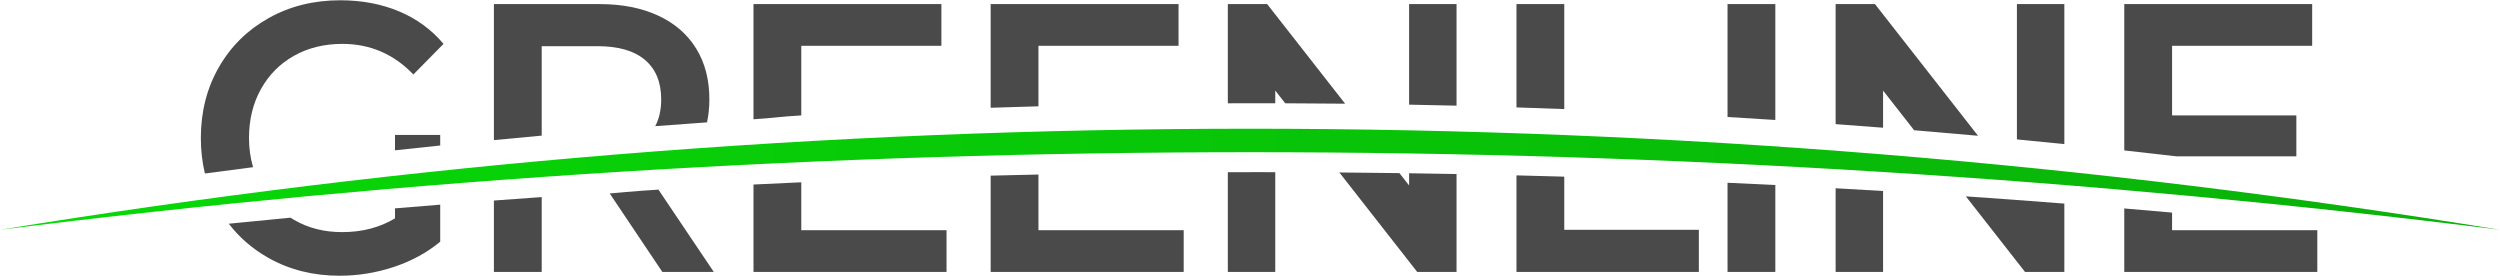 
<svg width="136px" height="15px" viewBox="0 0 136 15" version="1.1" xmlns="http://www.w3.org/2000/svg" xmlns:xlink="http://www.w3.org/1999/xlink">
    <defs>
        <linearGradient x1="97.083%" y1="50%" x2="0%" y2="50%" id="linearGradient-1">
            <stop stop-color="#09B209" offset="0%"></stop>
            <stop stop-color="#07D907" offset="100%"></stop>
        </linearGradient>
    </defs>
    <g id="Comp" stroke="none" stroke-width="1" fill="none" fill-rule="evenodd">
        <g id="Landing" transform="translate(-241, -3261)">
            <g id="company-we-keep" transform="translate(241, 2769)">
                <g id="greenline-logo" transform="translate(0, 492)">
                    <path d="M23.948,7.341 L21.488,7.341 L21.488,8.177 C22.307,8.087 23.127,8 23.948,7.915 L23.948,7.341 Z" id="Fill-4" fill="#4A4A4A"></path>
                    <path d="M21.488,11.878 C20.661,12.378 19.7,12.627 18.607,12.627 C17.634,12.627 16.763,12.406 15.997,11.961 C15.931,11.923 15.869,11.883 15.806,11.842 C14.685,11.948 13.565,12.057 12.446,12.17 C13.028,12.929 13.748,13.549 14.607,14.032 C15.753,14.677 17.04,15 18.467,15 C19.48,15 20.467,14.84 21.428,14.521 C22.388,14.202 23.228,13.744 23.948,13.148 L23.948,11.134 C23.127,11.199 22.307,11.266 21.488,11.335 L21.488,11.878 Z" id="Fill-6" fill="#4A4A4A"></path>
                    <path d="M13.546,7.507 C13.546,6.508 13.763,5.62 14.197,4.843 C14.63,4.066 15.23,3.463 15.997,3.033 C16.763,2.603 17.64,2.387 18.627,2.387 C20.134,2.387 21.421,2.942 22.488,4.052 L24.128,2.387 C23.474,1.61 22.668,1.021 21.708,0.618 C20.748,0.216 19.68,0.015 18.507,0.015 C17.067,0.015 15.77,0.337 14.617,0.982 C13.463,1.628 12.559,2.519 11.906,3.657 C11.253,4.795 10.926,6.078 10.926,7.507 C10.926,8.184 11,8.827 11.146,9.438 C12.019,9.321 12.892,9.207 13.766,9.095 C13.621,8.598 13.546,8.069 13.546,7.507" id="Fill-8" fill="#4A4A4A"></path>
                    <path d="M29.469,2.512 L32.509,2.512 C33.642,2.512 34.502,2.762 35.089,3.261 C35.676,3.761 35.969,4.476 35.969,5.405 C35.969,5.969 35.861,6.455 35.645,6.863 C36.583,6.792 37.522,6.723 38.462,6.657 C38.546,6.264 38.59,5.848 38.59,5.405 C38.59,4.337 38.35,3.414 37.87,2.637 C37.39,1.86 36.7,1.263 35.8,0.847 C34.899,0.431 33.842,0.223 32.629,0.223 L26.868,0.223 L26.868,7.622 C27.734,7.539 28.601,7.457 29.469,7.378 L29.469,2.512 Z" id="Fill-11" fill="#4A4A4A"></path>
                    <path d="M26.868,14.792 L29.469,14.792 L29.469,10.721 C28.601,10.782 27.734,10.845 26.868,10.909 L26.868,14.792 Z" id="Fill-13" fill="#4A4A4A"></path>
                    <path d="M33.169,10.525 L36.03,14.792 L38.83,14.792 L35.818,10.315 C34.566,10.388 33.049,10.539 33.169,10.525" id="Fill-15" fill="#4A4A4A"></path>
                    <path d="M40.99,14.792 L51.492,14.792 L51.492,12.523 L43.59,12.523 L43.59,9.917 C42.723,9.955 41.856,9.995 40.99,10.038 L40.99,14.792 Z" id="Fill-17" fill="#4A4A4A"></path>
                    <path d="M43.59,6.279 L43.59,2.491 L51.212,2.491 L51.212,0.223 L40.99,0.223 L40.99,6.489 C42.163,6.415 42.415,6.344 43.59,6.279" id="Fill-19" fill="#4A4A4A"></path>
                    <path d="M53.892,14.792 L64.393,14.792 L64.393,12.523 L56.492,12.523 L56.492,9.494 C55.625,9.512 54.758,9.532 53.892,9.555 L53.892,14.792 Z" id="Fill-21" fill="#4A4A4A"></path>
                    <path d="M56.492,2.491 L64.113,2.491 L64.113,0.223 L53.892,0.223 L53.892,5.862 C54.758,5.833 55.625,5.807 56.492,5.783 L56.492,2.491 Z" id="Fill-23" fill="#4A4A4A"></path>
                    <path d="M85.096,0.223 L82.496,0.223 L82.496,5.843 C83.363,5.87 84.23,5.901 85.096,5.934 L85.096,0.223 Z" id="Fill-25" fill="#4A4A4A"></path>
                    <path d="M82.496,14.792 L92.417,14.792 L92.417,12.502 L85.096,12.502 L85.096,9.61 C84.23,9.585 83.363,9.561 82.496,9.54 L82.496,14.792 Z" id="Fill-27" fill="#4A4A4A"></path>
                    <path d="M96.578,0.223 L93.978,0.223 L93.978,6.365 C94.845,6.417 95.712,6.47 96.578,6.526 L96.578,0.223 Z" id="Fill-29" fill="#4A4A4A"></path>
                    <path d="M93.978,14.792 L96.578,14.792 L96.578,10.066 C95.712,10.023 94.845,9.982 93.978,9.942 L93.978,14.792 Z" id="Fill-31" fill="#4A4A4A"></path>
                    <path d="M102.439,4.927 L104.128,7.085 C105.288,7.181 106.447,7.281 107.605,7.386 L101.999,0.223 L99.858,0.223 L99.858,6.753 C100.719,6.815 101.579,6.88 102.439,6.948 L102.439,4.927 Z" id="Fill-33" fill="#4A4A4A"></path>
                    <path d="M112.3,0.223 L109.72,0.223 L109.72,7.584 C110.581,7.666 111.441,7.752 112.3,7.839 L112.3,0.223 Z" id="Fill-35" fill="#4A4A4A"></path>
                    <path d="M99.858,14.792 L102.439,14.792 L102.439,10.391 C101.579,10.338 100.719,10.289 99.858,10.241 L99.858,14.792 Z" id="Fill-37" fill="#4A4A4A"></path>
                    <path d="M110.16,14.792 L112.3,14.792 L112.3,11.076 C110.516,10.936 108.731,10.804 106.942,10.681 L110.16,14.792 Z" id="Fill-39" fill="#4A4A4A"></path>
                    <path d="M124.922,8.506 L124.922,6.279 L118.161,6.279 L118.161,2.491 L125.782,2.491 L125.782,0.223 L115.56,0.223 L115.56,8.183 C116.511,8.287 117.46,8.396 118.408,8.506 L124.922,8.506 Z" id="Fill-41" fill="#4A4A4A"></path>
                    <path d="M115.56,11.34 L115.56,14.792 L126.062,14.792 L126.062,12.523 L118.161,12.523 L118.161,11.565 C117.295,11.488 116.428,11.413 115.56,11.34" id="Fill-43" fill="#4A4A4A"></path>
                    <path d="M66.794,9.368 L66.794,14.792 L69.374,14.792 L69.374,9.367 C69.081,9.366 68.787,9.365 68.494,9.365 C67.927,9.365 67.36,9.366 66.794,9.368" id="Fill-45" fill="#4A4A4A"></path>
                    <path d="M76.655,10.088 L76.13,9.418 C75.041,9.403 73.952,9.39 72.861,9.382 L77.095,14.792 L79.236,14.792 L79.236,9.467 C78.376,9.451 77.516,9.437 76.655,9.425 L76.655,10.088 Z" id="Fill-47" fill="#4A4A4A"></path>
                    <path d="M79.236,0.223 L76.655,0.223 L76.655,5.693 C77.516,5.709 78.376,5.727 79.236,5.748 L79.236,0.223 Z" id="Fill-49" fill="#4A4A4A"></path>
                    <path d="M69.374,5.618 L69.374,4.927 L69.916,5.619 C71.003,5.623 72.09,5.63 73.175,5.641 L68.934,0.223 L66.794,0.223 L66.794,5.62 C67.36,5.618 67.927,5.616 68.494,5.616 C68.788,5.616 69.081,5.617 69.374,5.618" id="Fill-51" fill="#4A4A4A"></path>
                    <path d="M0,12.5 C22.301,9.715 44.991,8.28 67.998,8.28 C91.004,8.28 113.695,9.715 135.995,12.5 C113.829,8.881 91.12,7.002 67.998,7.002 C44.875,7.002 22.167,8.881 0,12.5" id="Fill-1" fill="url(#linearGradient-1)"></path>
                </g>
            </g>
        </g>
    </g>
</svg>

